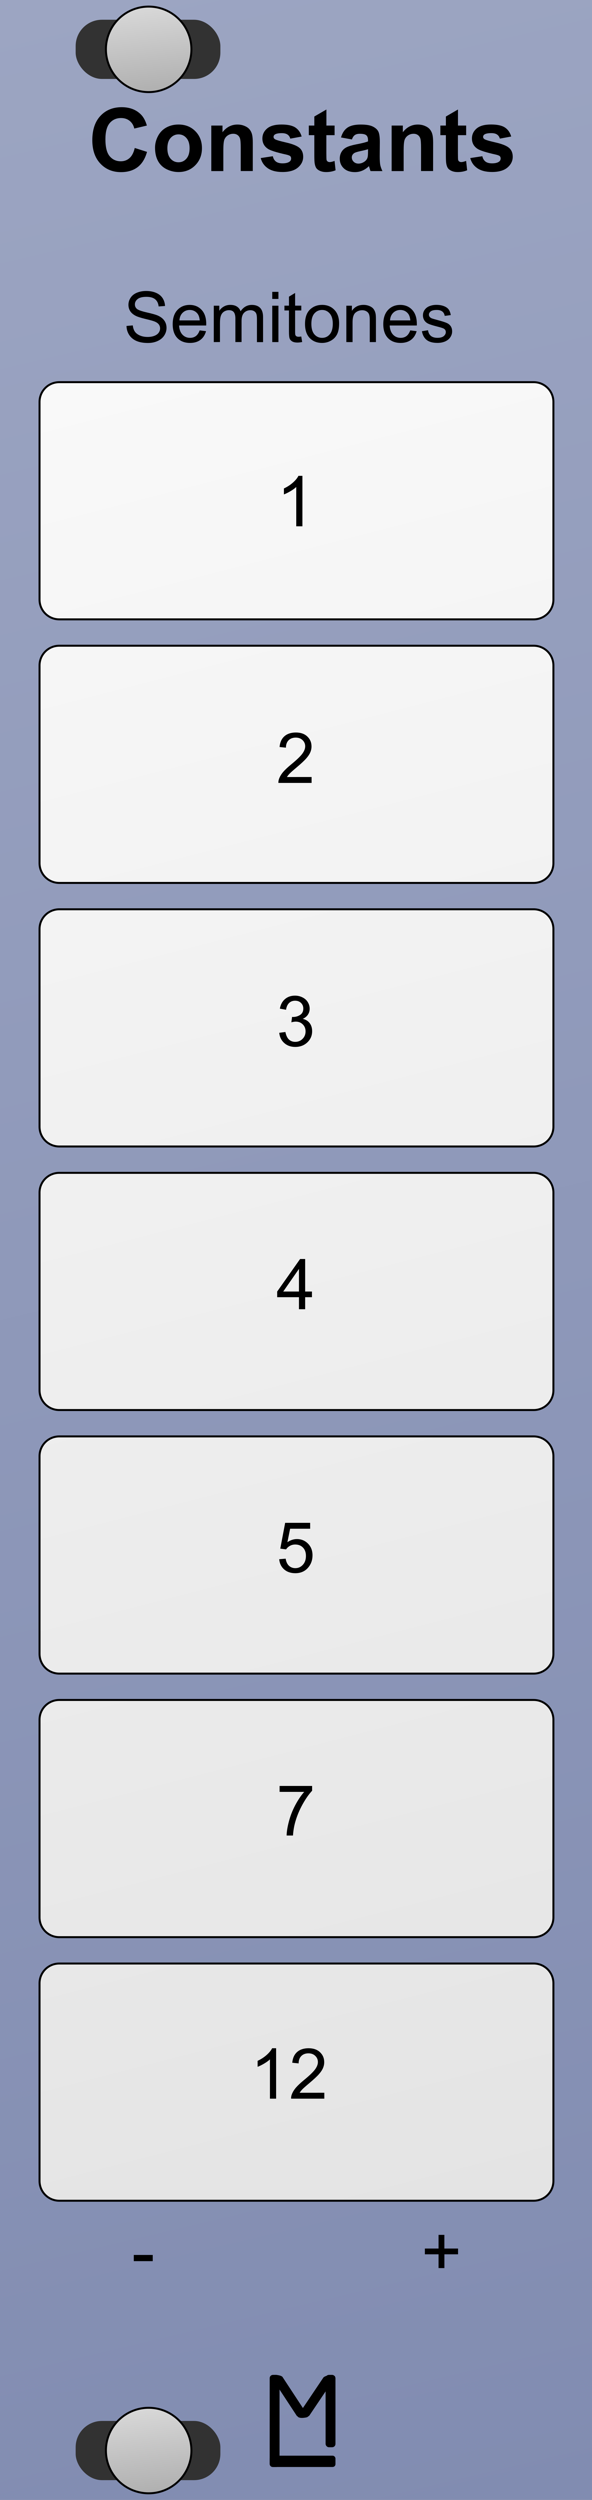 <?xml version="1.0" encoding="UTF-8" standalone="no"?>
<!-- Created with Inkscape (http://www.inkscape.org/) -->

<svg
   width="90"
   height="380"
   viewBox="0 0 23.812 100.542"
   version="1.1"
   id="svg8"
   inkscape:version="1.1 (c68e22c387, 2021-05-23)"
   sodipodi:docname="Constants.svg"
   inkscape:export-filename="E:\Users\Martin\Documents\Rack_Source\Rack\plugins\ML-modules\res\Quantum.png"
   inkscape:export-xdpi="96"
   inkscape:export-ydpi="96"
   xmlns:inkscape="http://www.inkscape.org/namespaces/inkscape"
   xmlns:sodipodi="http://sodipodi.sourceforge.net/DTD/sodipodi-0.dtd"
   xmlns:xlink="http://www.w3.org/1999/xlink"
   xmlns="http://www.w3.org/2000/svg"
   xmlns:svg="http://www.w3.org/2000/svg"
   xmlns:rdf="http://www.w3.org/1999/02/22-rdf-syntax-ns#"
   xmlns:cc="http://creativecommons.org/ns#"
   xmlns:dc="http://purl.org/dc/elements/1.1/">
  <rect x="0" y="0" width="23.812" height="100.542" fill="#808080" stroke="none"/>
  <defs
     id="defs2">
    <linearGradient
       inkscape:collect="always"
       id="linearGradient867">
      <stop
         style="stop-color:#f9f9f9;stop-opacity:1;"
         offset="0"
         id="stop863" />
      <stop
         style="stop-color:#e4e4e4;stop-opacity:1"
         offset="1"
         id="stop865" />
    </linearGradient>
    <linearGradient
       inkscape:collect="always"
       id="linearGradient858">
      <stop
         style="stop-color:#9ca5c2;stop-opacity:1;"
         offset="0"
         id="stop854" />
      <stop
         style="stop-color:#818cb1;stop-opacity:1"
         offset="1"
         id="stop856" />
    </linearGradient>
    <inkscape:perspective
       sodipodi:type="inkscape:persp3d"
       inkscape:vp_x="0 : 50.270835 : 1"
       inkscape:vp_y="0 : 1000 : 0"
       inkscape:vp_z="31.75 : 50.270835 : 1"
       inkscape:persp3d-origin="15.875 : 33.51389 : 1"
       id="perspective4742" />
    <linearGradient
       inkscape:collect="always"
       xlink:href="#linearGradient858"
       id="linearGradient860"
       x1="-7.3436632e-018"
       y1="-1.6666667e-006"
       x2="23.812"
       y2="100.542"
       gradientUnits="userSpaceOnUse" />
    <linearGradient
       inkscape:collect="always"
       xlink:href="#linearGradient867"
       id="linearGradient869"
       x1="9"
       y1="58"
       x2="80"
       y2="333.5"
       gradientUnits="userSpaceOnUse" />
    <linearGradient
       inkscape:collect="always"
       xlink:href="#Transport-4"
       id="linearGradient901"
       gradientUnits="userSpaceOnUse"
       gradientTransform="translate(0.026,-197.252)"
       x1="5.953"
       y1="197.517"
       x2="6.35"
       y2="201.221" />
    <linearGradient
       id="Transport-4"
       inkscape:collect="always">
      <stop
         id="stop1090"
         offset="0"
         style="stop-color:#d8d8d8;stop-opacity:1" />
      <stop
         id="stop1092"
         offset="1"
         style="stop-color:#acacac;stop-opacity:1" />
    </linearGradient>
    <linearGradient
       inkscape:collect="always"
       xlink:href="#Transport-4"
       id="linearGradient902"
       gradientUnits="userSpaceOnUse"
       gradientTransform="translate(0.026,-197.252)"
       x1="5.953"
       y1="197.517"
       x2="6.35"
       y2="201.221" />
  </defs>
  <sodipodi:namedview
     id="base"
     pagecolor="#ffffff"
     bordercolor="#666666"
     borderopacity="1.0"
     inkscape:pageopacity="0.0"
     inkscape:pageshadow="2"
     inkscape:zoom="2"
     inkscape:cx="20.5"
     inkscape:cy="204.75"
     inkscape:document-units="px"
     inkscape:current-layer="layer2"
     showgrid="true"
     units="px"
     fit-margin-top="0"
     fit-margin-left="0"
     fit-margin-right="0"
     fit-margin-bottom="0"
     showguides="true"
     inkscape:snap-to-guides="false"
     objecttolerance="20"
     inkscape:window-width="1541"
     inkscape:window-height="1127"
     inkscape:window-x="295"
     inkscape:window-y="13"
     inkscape:window-maximized="0"
     gridtolerance="17"
     inkscape:snap-perpendicular="false"
     inkscape:pagecheckerboard="true"
     inkscape:snap-page="false"
     inkscape:snap-text-baseline="true">
    <inkscape:grid
       type="xygrid"
       id="grid43"
       originx="-7.3436628e-018"
       originy="100.542"
       spacingx="0.529"
       spacingy="0.529"
       dotted="false"
       empspacing="20" />
  </sodipodi:namedview>
  <g
     inkscape:groupmode="layer"
     id="layer2"
     inkscape:label="Layer 2"
     style="display:inline">
    <rect
       style="fill:url(#linearGradient860);fill-opacity:1;stroke-width:0.265"
       id="rect4689"
       width="23.812"
       height="100.542"
       x="0"
       y="-6.2806193e-006" />
    <path
       style="display:inline;fill:url(#linearGradient869);fill-opacity:1;stroke-width:0.3;stroke:#000000;stroke-opacity:1;stroke-miterlimit:4;stroke-dasharray:none"
       d="m 9,58 c -1.662,0 -3,1.338 -3,3 v 30 c 0,1.662 1.338,3 3,3 h 72 c 1.662,0 3,-1.338 3,-3 V 61 c 0,-1.662 -1.338,-3 -3,-3 z m 0,40 c -1.662,0 -3,1.338 -3,3 v 30 c 0,1.662 1.338,3 3,3 h 72 c 1.662,0 3,-1.338 3,-3 v -30 c 0,-1.662 -1.338,-3 -3,-3 z m 0,40 c -1.662,0 -3,1.338 -3,3 v 30 c 0,1.662 1.338,3 3,3 h 72 c 1.662,0 3,-1.338 3,-3 v -30 c 0,-1.662 -1.338,-3 -3,-3 z m 0,40 c -1.662,0 -3,1.338 -3,3 v 30 c 0,1.662 1.338,3 3,3 h 72 c 1.662,0 3,-1.338 3,-3 v -30 c 0,-1.662 -1.338,-3 -3,-3 z m 0,40 c -1.662,0 -3,1.338 -3,3 v 30 c 0,1.662 1.338,3 3,3 h 72 c 1.662,0 3,-1.338 3,-3 v -30 c 0,-1.662 -1.338,-3 -3,-3 z m 0,40 c -1.662,0 -3,1.338 -3,3 v 30 c 0,1.662 1.338,3 3,3 h 72 c 1.662,0 3,-1.338 3,-3 v -30 c 0,-1.662 -1.338,-3 -3,-3 z m 0,40 c -1.662,0 -3,1.338 -3,3 v 30 c 0,1.662 1.338,3 3,3 h 72 c 1.662,0 3,-1.338 3,-3 v -30 c 0,-1.662 -1.338,-3 -3,-3 z"
       transform="scale(0.265)"
       id="rect26-7-3-4-6-26-2-8-9-7-7-71"
       inkscape:connector-curvature="0" />
    <g
       aria-label="M"
       style="font-style:normal;font-variant:normal;font-weight:bold;font-stretch:normal;font-size:19.756px;line-height:1.25;font-family:Arial;-inkscape-font-specification:'Arial, Bold';font-variant-ligatures:normal;font-variant-caps:normal;font-variant-numeric:normal;font-feature-settings:normal;text-align:start;letter-spacing:0px;word-spacing:0px;writing-mode:lr-tb;text-anchor:start;fill:#000000;fill-opacity:1;stroke:none;stroke-width:0.265"
       id="text4720" />
    <g
       id="g4799"
       transform="matrix(0.25,0,0,0.25,7.011,74.612)"
       style="fill:#000000;fill-opacity:1">
      <rect
         ry="0.529"
         y="83.608"
         x="15.346"
         height="14.817"
         width="1.587"
         id="rect4736"
         style="fill:#000000;fill-opacity:1;stroke-width:0.221" />
      <rect
         ry="0.455"
         y="96.606"
         x="15.346"
         height="1.819"
         width="10.583"
         id="rect4738"
         style="fill:#000000;fill-opacity:1;stroke-width:0.274" />
      <rect
         ry="0.529"
         y="83.608"
         x="24.342"
         height="11.642"
         width="1.587"
         id="rect4759"
         style="fill:#000000;fill-opacity:1;stroke-width:0.229" />
      <rect
         rx="0.903"
         transform="matrix(1,0,0.549,0.836,0,0)"
         ry="0.374"
         y="100.02"
         x="-39.524"
         height="8.229"
         width="1.807"
         id="rect4759-7"
         style="fill:#000000;fill-opacity:1;stroke-width:0.206" />
      <rect
         rx="0.926"
         transform="matrix(1,0,0.558,-0.83,0,0)"
         ry="0.474"
         y="-109.076"
         x="80.485"
         height="8.292"
         width="1.852"
         id="rect4759-7-3"
         style="fill:#000000;fill-opacity:1;stroke-width:0.209" />
    </g>
    <g
       id="text989"
       style="font-size:2.822px;line-height:1.25;font-family:Arial;-inkscape-font-specification:'Arial, Normal';letter-spacing:0px;word-spacing:0px;stroke-width:0.265" />
    <g
       aria-label="Constants"
       id="text914"
       style="font-weight:bold;font-size:3.528px;line-height:1.25;font-family:Arial;-inkscape-font-specification:'Arial, Bold';text-align:center;letter-spacing:0px;word-spacing:0px;text-anchor:middle;stroke-width:0.265">
      <path
         d="m 5.419,5.951 0.494,0.157 q -0.114,0.413 -0.379,0.615 -0.264,0.2 -0.67,0.2 -0.503,0 -0.827,-0.343 -0.324,-0.345 -0.324,-0.941 0,-0.63 0.326,-0.978 0.326,-0.35 0.856,-0.35 0.463,0 0.753,0.274 Q 5.821,4.747 5.907,5.05 L 5.402,5.17 Q 5.357,4.974 5.214,4.86 5.073,4.747 4.87,4.747 q -0.281,0 -0.456,0.202 -0.174,0.202 -0.174,0.653 0,0.479 0.172,0.682 0.172,0.203 0.448,0.203 0.203,0 0.35,-0.129 0.146,-0.129 0.21,-0.407 z"
         id="path1017" />
      <path
         d="m 6.236,5.939 q 0,-0.241 0.119,-0.467 0.119,-0.226 0.336,-0.345 0.219,-0.119 0.487,-0.119 0.415,0 0.68,0.27 0.265,0.269 0.265,0.68 0,0.415 -0.269,0.689 -0.267,0.272 -0.674,0.272 -0.251,0 -0.481,-0.114 Q 6.474,6.693 6.355,6.474 6.236,6.254 6.236,5.939 Z m 0.496,0.026 q 0,0.272 0.129,0.417 0.129,0.145 0.319,0.145 0.189,0 0.317,-0.145 0.129,-0.145 0.129,-0.42 0,-0.269 -0.129,-0.413 -0.127,-0.145 -0.317,-0.145 -0.189,0 -0.319,0.145 -0.129,0.145 -0.129,0.417 z"
         id="path1019" />
      <path
         d="M 10.167,6.879 H 9.683 V 5.946 q 0,-0.296 -0.031,-0.382 -0.031,-0.088 -0.102,-0.136 -0.069,-0.048 -0.167,-0.048 -0.126,0 -0.226,0.069 -0.1,0.069 -0.138,0.183 -0.036,0.114 -0.036,0.42 v 0.829 H 8.499 V 5.05 h 0.45 v 0.269 q 0.239,-0.31 0.603,-0.31 0.16,0 0.293,0.059 0.133,0.057 0.2,0.146 0.069,0.09 0.095,0.203 0.028,0.114 0.028,0.326 z"
         id="path1021" />
      <path
         d="m 10.487,6.357 0.486,-0.074 q 0.031,0.141 0.126,0.215 0.095,0.072 0.265,0.072 0.188,0 0.282,-0.069 0.064,-0.048 0.064,-0.129 0,-0.055 -0.034,-0.091 -0.036,-0.034 -0.162,-0.064 Q 10.928,6.089 10.771,5.982 10.554,5.834 10.554,5.57 q 0,-0.238 0.188,-0.4 0.188,-0.162 0.582,-0.162 0.376,0 0.558,0.122 0.183,0.122 0.251,0.362 l -0.456,0.084 q -0.029,-0.107 -0.112,-0.164 -0.081,-0.057 -0.233,-0.057 -0.191,0 -0.274,0.053 -0.055,0.038 -0.055,0.098 0,0.052 0.048,0.088 0.065,0.048 0.451,0.136 0.388,0.088 0.541,0.215 0.152,0.129 0.152,0.36 0,0.251 -0.21,0.432 -0.21,0.181 -0.622,0.181 -0.374,0 -0.593,-0.152 -0.217,-0.152 -0.284,-0.412 z"
         id="path1023" />
      <path
         d="m 13.458,5.05 v 0.386 h -0.331 v 0.737 q 0,0.224 0.009,0.262 0.01,0.036 0.043,0.06 0.034,0.024 0.083,0.024 0.067,0 0.195,-0.047 l 0.041,0.376 q -0.169,0.072 -0.382,0.072 -0.131,0 -0.236,-0.043 -0.105,-0.045 -0.155,-0.114 -0.048,-0.071 -0.067,-0.189 -0.015,-0.084 -0.015,-0.341 V 5.436 h -0.222 v -0.386 h 0.222 V 4.686 l 0.486,-0.282 v 0.646 z"
         id="path1025" />
      <path
         d="m 14.156,5.608 -0.439,-0.079 q 0.074,-0.265 0.255,-0.393 0.181,-0.127 0.537,-0.127 0.324,0 0.482,0.078 0.158,0.076 0.222,0.195 0.065,0.117 0.065,0.432 l -0.005,0.565 q 0,0.241 0.022,0.357 0.024,0.114 0.088,0.245 h -0.479 q -0.019,-0.048 -0.047,-0.143 -0.012,-0.043 -0.017,-0.057 -0.124,0.121 -0.265,0.181 -0.141,0.06 -0.301,0.06 -0.282,0 -0.446,-0.153 -0.162,-0.153 -0.162,-0.388 0,-0.155 0.074,-0.276 0.074,-0.122 0.207,-0.186 0.134,-0.065 0.386,-0.114 0.339,-0.064 0.47,-0.119 v -0.048 q 0,-0.14 -0.069,-0.198 -0.069,-0.06 -0.26,-0.06 -0.129,0 -0.202,0.052 -0.072,0.05 -0.117,0.177 z m 0.648,0.393 q -0.093,0.031 -0.295,0.074 -0.202,0.043 -0.264,0.084 -0.095,0.067 -0.095,0.171 0,0.102 0.076,0.176 0.076,0.074 0.193,0.074 0.131,0 0.25,-0.086 0.088,-0.065 0.115,-0.16 0.019,-0.062 0.019,-0.236 z"
         id="path1027" />
      <path
         d="M 17.42,6.879 H 16.936 V 5.946 q 0,-0.296 -0.031,-0.382 -0.031,-0.088 -0.102,-0.136 -0.069,-0.048 -0.167,-0.048 -0.126,0 -0.226,0.069 -0.1,0.069 -0.138,0.183 -0.036,0.114 -0.036,0.42 v 0.829 H 15.753 V 5.05 h 0.45 v 0.269 q 0.239,-0.31 0.603,-0.31 0.16,0 0.293,0.059 0.133,0.057 0.2,0.146 0.069,0.09 0.095,0.203 0.028,0.114 0.028,0.326 z"
         id="path1029" />
      <path
         d="m 18.75,5.05 v 0.386 h -0.331 v 0.737 q 0,0.224 0.009,0.262 0.01,0.036 0.043,0.06 0.034,0.024 0.083,0.024 0.067,0 0.195,-0.047 l 0.041,0.376 q -0.169,0.072 -0.382,0.072 -0.131,0 -0.236,-0.043 -0.105,-0.045 -0.155,-0.114 -0.048,-0.071 -0.067,-0.189 -0.015,-0.084 -0.015,-0.341 V 5.436 h -0.222 v -0.386 h 0.222 V 4.686 l 0.486,-0.282 v 0.646 z"
         id="path1031" />
      <path
         d="m 18.915,6.357 0.486,-0.074 q 0.031,0.141 0.126,0.215 0.095,0.072 0.265,0.072 0.188,0 0.282,-0.069 0.064,-0.048 0.064,-0.129 0,-0.055 -0.034,-0.091 -0.036,-0.034 -0.162,-0.064 -0.586,-0.129 -0.742,-0.236 -0.217,-0.148 -0.217,-0.412 0,-0.238 0.188,-0.4 0.188,-0.162 0.582,-0.162 0.376,0 0.558,0.122 0.183,0.122 0.251,0.362 l -0.456,0.084 q -0.029,-0.107 -0.112,-0.164 -0.081,-0.057 -0.233,-0.057 -0.191,0 -0.274,0.053 -0.055,0.038 -0.055,0.098 0,0.052 0.048,0.088 0.065,0.048 0.451,0.136 0.388,0.088 0.541,0.215 0.152,0.129 0.152,0.36 0,0.251 -0.21,0.432 -0.21,0.181 -0.622,0.181 -0.374,0 -0.593,-0.152 Q 18.983,6.617 18.915,6.357 Z"
         id="path1033" />
    </g>
    <rect
       style="fill:#ffffff;fill-opacity:1;stroke:none;stroke-width:0.265;stroke-opacity:1"
       id="rect842"
       width="6.267"
       height="0"
       x="-7.951"
       y="55.64"
       ry="0" />
    <g
       aria-label="Semitones"
       id="text985-7"
       style="font-size:2.822px;line-height:1.25;font-family:Arial;-inkscape-font-specification:'Arial, Normal';letter-spacing:0px;word-spacing:0px;stroke-width:0.265">
      <path
         d="m 5.088,13.109 0.252,-0.022 q 0.018,0.152 0.083,0.249 0.066,0.096 0.204,0.157 0.138,0.059 0.31,0.059 0.153,0 0.27,-0.045 0.117,-0.045 0.174,-0.124 0.058,-0.08 0.058,-0.174 0,-0.095 -0.055,-0.165 -0.055,-0.072 -0.182,-0.12 -0.081,-0.032 -0.36,-0.098 -0.278,-0.068 -0.39,-0.127 -0.145,-0.076 -0.216,-0.187 -0.07,-0.113 -0.07,-0.252 0,-0.153 0.087,-0.285 0.087,-0.134 0.254,-0.203 0.167,-0.069 0.371,-0.069 0.225,0 0.395,0.073 0.172,0.072 0.265,0.212 0.092,0.141 0.099,0.318 l -0.256,0.019 q -0.021,-0.192 -0.141,-0.289 -0.119,-0.098 -0.351,-0.098 -0.243,0 -0.354,0.09 -0.11,0.088 -0.11,0.214 0,0.109 0.079,0.179 0.077,0.07 0.402,0.145 0.327,0.073 0.448,0.128 0.176,0.081 0.26,0.207 0.084,0.124 0.084,0.287 0,0.161 -0.092,0.305 -0.092,0.142 -0.266,0.222 -0.172,0.079 -0.389,0.079 -0.274,0 -0.46,-0.08 Q 5.304,13.633 5.198,13.473 5.093,13.312 5.088,13.109 Z"
         id="path1036" />
      <path
         d="m 8.031,13.287 0.256,0.032 q -0.061,0.225 -0.225,0.349 -0.164,0.124 -0.419,0.124 -0.321,0 -0.51,-0.197 -0.187,-0.198 -0.187,-0.555 0,-0.369 0.19,-0.573 0.19,-0.204 0.493,-0.204 0.294,0 0.48,0.2 0.186,0.2 0.186,0.562 0,0.022 -0.001,0.066 H 7.203 q 0.014,0.241 0.136,0.369 0.123,0.128 0.306,0.128 0.136,0 0.233,-0.072 0.096,-0.072 0.153,-0.229 z m -0.814,-0.401 h 0.817 q -0.017,-0.185 -0.094,-0.277 -0.119,-0.143 -0.307,-0.143 -0.171,0 -0.288,0.114 -0.116,0.114 -0.128,0.306 z"
         id="path1038" />
      <path
         d="m 8.599,13.758 v -1.463 h 0.222 v 0.205 q 0.069,-0.107 0.183,-0.172 0.114,-0.066 0.26,-0.066 0.163,0 0.266,0.068 0.105,0.068 0.147,0.189 0.174,-0.256 0.452,-0.256 0.218,0 0.335,0.121 0.117,0.12 0.117,0.371 v 1.005 H 10.335 V 12.836 q 0,-0.149 -0.025,-0.214 -0.023,-0.066 -0.087,-0.106 -0.063,-0.04 -0.149,-0.04 -0.154,0 -0.256,0.103 -0.102,0.102 -0.102,0.328 v 0.85 H 9.468 v -0.951 q 0,-0.165 -0.061,-0.248 -0.061,-0.083 -0.198,-0.083 -0.105,0 -0.194,0.055 -0.088,0.055 -0.128,0.161 -0.04,0.106 -0.04,0.306 v 0.759 z"
         id="path1040" />
      <path
         d="m 10.951,12.023 v -0.285 h 0.248 v 0.285 z m 0,1.735 v -1.463 h 0.248 v 1.463 z"
         id="path1042" />
      <path
         d="m 12.118,13.536 0.036,0.219 q -0.105,0.022 -0.187,0.022 -0.135,0 -0.209,-0.043 -0.074,-0.043 -0.105,-0.112 -0.03,-0.07 -0.03,-0.294 v -0.842 h -0.182 v -0.193 h 0.182 v -0.362 l 0.247,-0.149 v 0.511 h 0.249 v 0.193 h -0.249 v 0.856 q 0,0.106 0.012,0.136 0.014,0.03 0.043,0.048 0.03,0.018 0.085,0.018 0.041,0 0.109,-0.01 z"
         id="path1044" />
      <path
         d="m 12.269,13.027 q 0,-0.407 0.226,-0.602 0.189,-0.163 0.46,-0.163 0.302,0 0.493,0.198 0.192,0.197 0.192,0.546 0,0.282 -0.085,0.445 -0.084,0.161 -0.247,0.251 -0.161,0.09 -0.353,0.09 -0.307,0 -0.497,-0.197 -0.189,-0.197 -0.189,-0.568 z m 0.255,0 q 0,0.281 0.123,0.422 0.123,0.139 0.309,0.139 0.185,0 0.307,-0.141 0.123,-0.141 0.123,-0.429 0,-0.271 -0.124,-0.411 -0.123,-0.141 -0.306,-0.141 -0.186,0 -0.309,0.139 -0.123,0.139 -0.123,0.42 z"
         id="path1046" />
      <path
         d="m 13.931,13.758 v -1.463 h 0.223 v 0.208 q 0.161,-0.241 0.466,-0.241 0.132,0 0.243,0.048 0.112,0.047 0.167,0.124 0.055,0.077 0.077,0.183 0.014,0.069 0.014,0.241 v 0.9 h -0.248 v -0.89 q 0,-0.152 -0.029,-0.226 -0.029,-0.076 -0.103,-0.12 -0.073,-0.045 -0.172,-0.045 -0.158,0 -0.274,0.101 -0.114,0.101 -0.114,0.382 v 0.799 z"
         id="path1048" />
      <path
         d="m 16.502,13.287 0.256,0.032 q -0.061,0.225 -0.225,0.349 -0.164,0.124 -0.419,0.124 -0.321,0 -0.51,-0.197 -0.187,-0.198 -0.187,-0.555 0,-0.369 0.19,-0.573 0.19,-0.204 0.493,-0.204 0.294,0 0.48,0.2 0.186,0.2 0.186,0.562 0,0.022 -0.001,0.066 h -1.091 q 0.014,0.241 0.136,0.369 0.123,0.128 0.306,0.128 0.136,0 0.233,-0.072 0.096,-0.072 0.153,-0.229 z m -0.814,-0.401 h 0.817 q -0.017,-0.185 -0.094,-0.277 -0.119,-0.143 -0.307,-0.143 -0.171,0 -0.288,0.114 -0.116,0.114 -0.128,0.306 z"
         id="path1050" />
      <path
         d="m 16.971,13.321 0.245,-0.039 q 0.021,0.147 0.114,0.226 0.095,0.079 0.265,0.079 0.171,0 0.254,-0.069 0.083,-0.07 0.083,-0.164 0,-0.084 -0.073,-0.132 -0.051,-0.033 -0.254,-0.084 -0.273,-0.069 -0.379,-0.119 -0.105,-0.051 -0.16,-0.139 -0.054,-0.09 -0.054,-0.197 0,-0.098 0.044,-0.181 0.045,-0.084 0.123,-0.139 0.058,-0.043 0.157,-0.072 0.101,-0.03 0.215,-0.03 0.172,0 0.302,0.05 0.131,0.05 0.193,0.135 0.062,0.084 0.085,0.226 l -0.243,0.033 q -0.017,-0.113 -0.096,-0.176 -0.079,-0.063 -0.223,-0.063 -0.171,0 -0.244,0.057 -0.073,0.057 -0.073,0.132 0,0.048 0.03,0.087 0.03,0.04 0.095,0.066 0.037,0.014 0.219,0.063 0.263,0.07 0.367,0.116 0.105,0.044 0.164,0.13 0.059,0.085 0.059,0.212 0,0.124 -0.073,0.234 -0.072,0.109 -0.208,0.169 -0.136,0.059 -0.309,0.059 -0.285,0 -0.435,-0.119 -0.149,-0.119 -0.19,-0.351 z"
         id="path1052" />
    </g>
    <g
       aria-label="1"
       id="text838"
       style="font-size:2.822px;line-height:1.25;font-family:Arial;-inkscape-font-specification:'Arial, Normal';letter-spacing:0px;word-spacing:0px;stroke-width:0.265">
      <path
         d="m 12.164,21.167 h -0.248 v -1.581 q -0.09,0.085 -0.236,0.171 -0.145,0.085 -0.26,0.128 v -0.24 q 0.208,-0.098 0.364,-0.237 0.156,-0.139 0.22,-0.27 h 0.16 z"
         id="path1055" />
    </g>
    <g
       aria-label="2"
       id="text838-7"
       style="font-size:2.822px;line-height:1.25;font-family:Arial;-inkscape-font-specification:'Arial, Normal';letter-spacing:0px;word-spacing:0px;display:inline;stroke-width:0.265">
      <path
         d="m 12.533,31.25 v 0.238 h -1.335 q -0.003,-0.09 0.029,-0.172 0.051,-0.136 0.163,-0.269 0.113,-0.132 0.325,-0.306 0.329,-0.27 0.445,-0.427 0.116,-0.158 0.116,-0.299 0,-0.147 -0.106,-0.248 -0.105,-0.102 -0.274,-0.102 -0.179,0 -0.287,0.107 -0.107,0.107 -0.109,0.298 l -0.255,-0.026 q 0.026,-0.285 0.197,-0.434 0.171,-0.15 0.459,-0.15 0.291,0 0.46,0.161 0.169,0.161 0.169,0.4 0,0.121 -0.05,0.238 -0.05,0.117 -0.165,0.247 -0.114,0.13 -0.382,0.356 -0.223,0.187 -0.287,0.255 -0.063,0.066 -0.105,0.134 z"
         id="path1059" />
    </g>
    <g
       aria-label="3"
       id="text838-0"
       style="font-size:2.822px;line-height:1.25;font-family:Arial;-inkscape-font-specification:'Arial, Normal';letter-spacing:0px;word-spacing:0px;display:inline;stroke-width:0.265">
      <path
         d="m 11.231,41.538 0.248,-0.033 q 0.043,0.211 0.145,0.305 0.103,0.092 0.251,0.092 0.175,0 0.295,-0.121 0.121,-0.121 0.121,-0.3 0,-0.171 -0.112,-0.281 -0.112,-0.112 -0.284,-0.112 -0.07,0 -0.175,0.028 l 0.028,-0.218 q 0.025,0.003 0.04,0.003 0.158,0 0.285,-0.083 0.127,-0.083 0.127,-0.255 0,-0.136 -0.092,-0.226 -0.092,-0.09 -0.238,-0.09 -0.145,0 -0.241,0.091 -0.096,0.091 -0.124,0.273 l -0.248,-0.044 q 0.045,-0.249 0.207,-0.386 0.161,-0.138 0.401,-0.138 0.165,0 0.305,0.072 0.139,0.07 0.212,0.193 0.074,0.123 0.074,0.26 0,0.131 -0.07,0.238 -0.07,0.107 -0.208,0.171 0.179,0.041 0.278,0.172 0.099,0.13 0.099,0.325 0,0.265 -0.193,0.449 -0.193,0.183 -0.488,0.183 -0.266,0 -0.442,-0.158 -0.175,-0.158 -0.2,-0.411 z"
         id="path1062" />
    </g>
    <g
       aria-label="4"
       id="text838-9"
       style="font-size:2.822px;line-height:1.25;font-family:Arial;-inkscape-font-specification:'Arial, Normal';letter-spacing:0px;word-spacing:0px;display:inline;stroke-width:0.265">
      <path
         d="m 12.025,52.655 v -0.484 h -0.876 v -0.227 l 0.922,-1.309 h 0.203 v 1.309 h 0.273 v 0.227 h -0.273 v 0.484 z m 0,-0.711 v -0.911 l -0.633,0.911 z"
         id="path1065" />
    </g>
    <g
       aria-label="5"
       id="text838-4"
       style="font-size:2.822px;line-height:1.25;font-family:Arial;-inkscape-font-specification:'Arial, Normal';letter-spacing:0px;word-spacing:0px;display:inline;stroke-width:0.265">
      <path
         d="m 11.23,62.709 0.26,-0.022 q 0.029,0.19 0.134,0.287 0.106,0.095 0.255,0.095 0.179,0 0.303,-0.135 0.124,-0.135 0.124,-0.358 0,-0.212 -0.12,-0.335 -0.119,-0.123 -0.311,-0.123 -0.12,0 -0.216,0.055 -0.096,0.054 -0.152,0.141 l -0.233,-0.03 0.196,-1.038 h 1.005 v 0.237 h -0.806 l -0.109,0.543 q 0.182,-0.127 0.382,-0.127 0.265,0 0.446,0.183 0.182,0.183 0.182,0.471 0,0.274 -0.16,0.474 -0.194,0.245 -0.531,0.245 -0.276,0 -0.451,-0.154 -0.174,-0.154 -0.198,-0.409 z"
         id="path1068" />
    </g>
    <g
       aria-label="7"
       id="text838-05"
       style="font-size:2.822px;line-height:1.25;font-family:Arial;-inkscape-font-specification:'Arial, Normal';letter-spacing:0px;word-spacing:0px;display:inline;stroke-width:0.265">
      <path
         d="m 11.246,72.066 v -0.238 h 1.308 v 0.193 q -0.193,0.205 -0.383,0.546 -0.189,0.34 -0.292,0.7 -0.074,0.254 -0.095,0.555 h -0.255 q 0.004,-0.238 0.094,-0.576 0.09,-0.338 0.256,-0.65 0.168,-0.314 0.357,-0.529 z"
         id="path1071" />
    </g>
    <g
       aria-label="12"
       id="text838-05-6"
       style="font-size:2.822px;line-height:1.25;font-family:Arial;-inkscape-font-specification:'Arial, Normal';letter-spacing:0px;word-spacing:0px;display:inline;stroke-width:0.265">
      <path
         d="M 11.106,84.405 H 10.858 V 82.825 q -0.09,0.085 -0.236,0.171 -0.145,0.085 -0.26,0.128 v -0.24 q 0.208,-0.098 0.364,-0.237 0.156,-0.139 0.22,-0.27 h 0.16 z"
         id="path1074" />
      <path
         d="m 13.045,84.167 v 0.238 H 11.709 q -0.003,-0.09 0.029,-0.172 0.051,-0.136 0.163,-0.269 0.113,-0.132 0.325,-0.306 0.329,-0.27 0.445,-0.427 0.116,-0.158 0.116,-0.299 0,-0.147 -0.106,-0.248 -0.105,-0.102 -0.274,-0.102 -0.179,0 -0.287,0.107 -0.107,0.107 -0.109,0.298 l -0.255,-0.026 q 0.026,-0.285 0.197,-0.434 0.171,-0.15 0.459,-0.15 0.291,0 0.46,0.161 0.169,0.161 0.169,0.4 0,0.121 -0.05,0.238 -0.05,0.117 -0.165,0.247 -0.114,0.13 -0.382,0.356 -0.223,0.187 -0.287,0.255 -0.063,0.066 -0.105,0.134 z"
         id="path1076" />
    </g>
    <g
       aria-label="-"
       id="text838-04"
       style="font-size:2.822px;line-height:1.25;font-family:Arial;-inkscape-font-specification:'Arial, Normal';letter-spacing:0px;word-spacing:0px;display:inline;stroke-width:0.265">
      <path
         d="m 5.381,90.94 v -0.249 h 0.762 v 0.249 z"
         id="path1079" />
    </g>
    <g
       aria-label="+"
       id="text838-1"
       style="font-size:2.822px;line-height:1.25;font-family:Arial;-inkscape-font-specification:'Arial, Normal';letter-spacing:0px;word-spacing:0px;display:inline;stroke-width:0.265">
      <path
         d="m 17.64,91.219 v -0.554 h -0.55 v -0.232 h 0.55 v -0.55 h 0.234 v 0.55 h 0.55 v 0.232 H 17.875 v 0.554 z"
         id="path1082" />
    </g>
    <g
       transform="translate(2.2527888e-7,4.9968679e-6)"
       style="display:inline"
       id="g898">
      <g
         id="g1019"
         style="display:inline">
        <rect
           style="opacity:1;fill:#323232;fill-opacity:1;stroke:none;stroke-width:0.079;stroke-linecap:square;stroke-linejoin:bevel;stroke-miterlimit:4;stroke-dasharray:none;stroke-opacity:1;paint-order:normal"
           id="rect1112"
           width="5.821"
           height="2.381"
           x="3.043"
           y="0.794"
           rx="1.058"
           ry="1.058" />
        <path
           style="opacity:1;fill:url(#linearGradient902);fill-opacity:1;stroke:#000000;stroke-width:0.079;stroke-linecap:square;stroke-linejoin:bevel;stroke-miterlimit:4;stroke-dasharray:none;stroke-opacity:1;paint-order:normal"
           d="M 5.98,0.265 A 1.72,1.72 0 0 0 4.26,1.984 1.72,1.72 0 0 0 5.98,3.704 1.72,1.72 0 0 0 7.699,1.984 1.72,1.72 0 0 0 5.98,0.265 Z"
           id="path1058"
           inkscape:connector-curvature="0" />
      </g>
      <g
         id="g1019-1"
         style="display:inline"
         transform="translate(2.2527889e-7,96.573)">
        <rect
           style="opacity:1;fill:#323232;fill-opacity:1;stroke:none;stroke-width:0.079;stroke-linecap:square;stroke-linejoin:bevel;stroke-miterlimit:4;stroke-dasharray:none;stroke-opacity:1;paint-order:normal"
           id="rect1112-1"
           width="5.821"
           height="2.381"
           x="3.043"
           y="0.794"
           rx="1.058"
           ry="1.058" />
        <path
           style="opacity:1;fill:url(#linearGradient901);fill-opacity:1;stroke:#000000;stroke-width:0.079;stroke-linecap:square;stroke-linejoin:bevel;stroke-miterlimit:4;stroke-dasharray:none;stroke-opacity:1;paint-order:normal"
           d="M 5.98,0.265 A 1.72,1.72 0 0 0 4.26,1.984 1.72,1.72 0 0 0 5.98,3.704 1.72,1.72 0 0 0 7.699,1.984 1.72,1.72 0 0 0 5.98,0.265 Z"
           id="path1058-5"
           inkscape:connector-curvature="0" />
      </g>
    </g>
  </g>
</svg>
